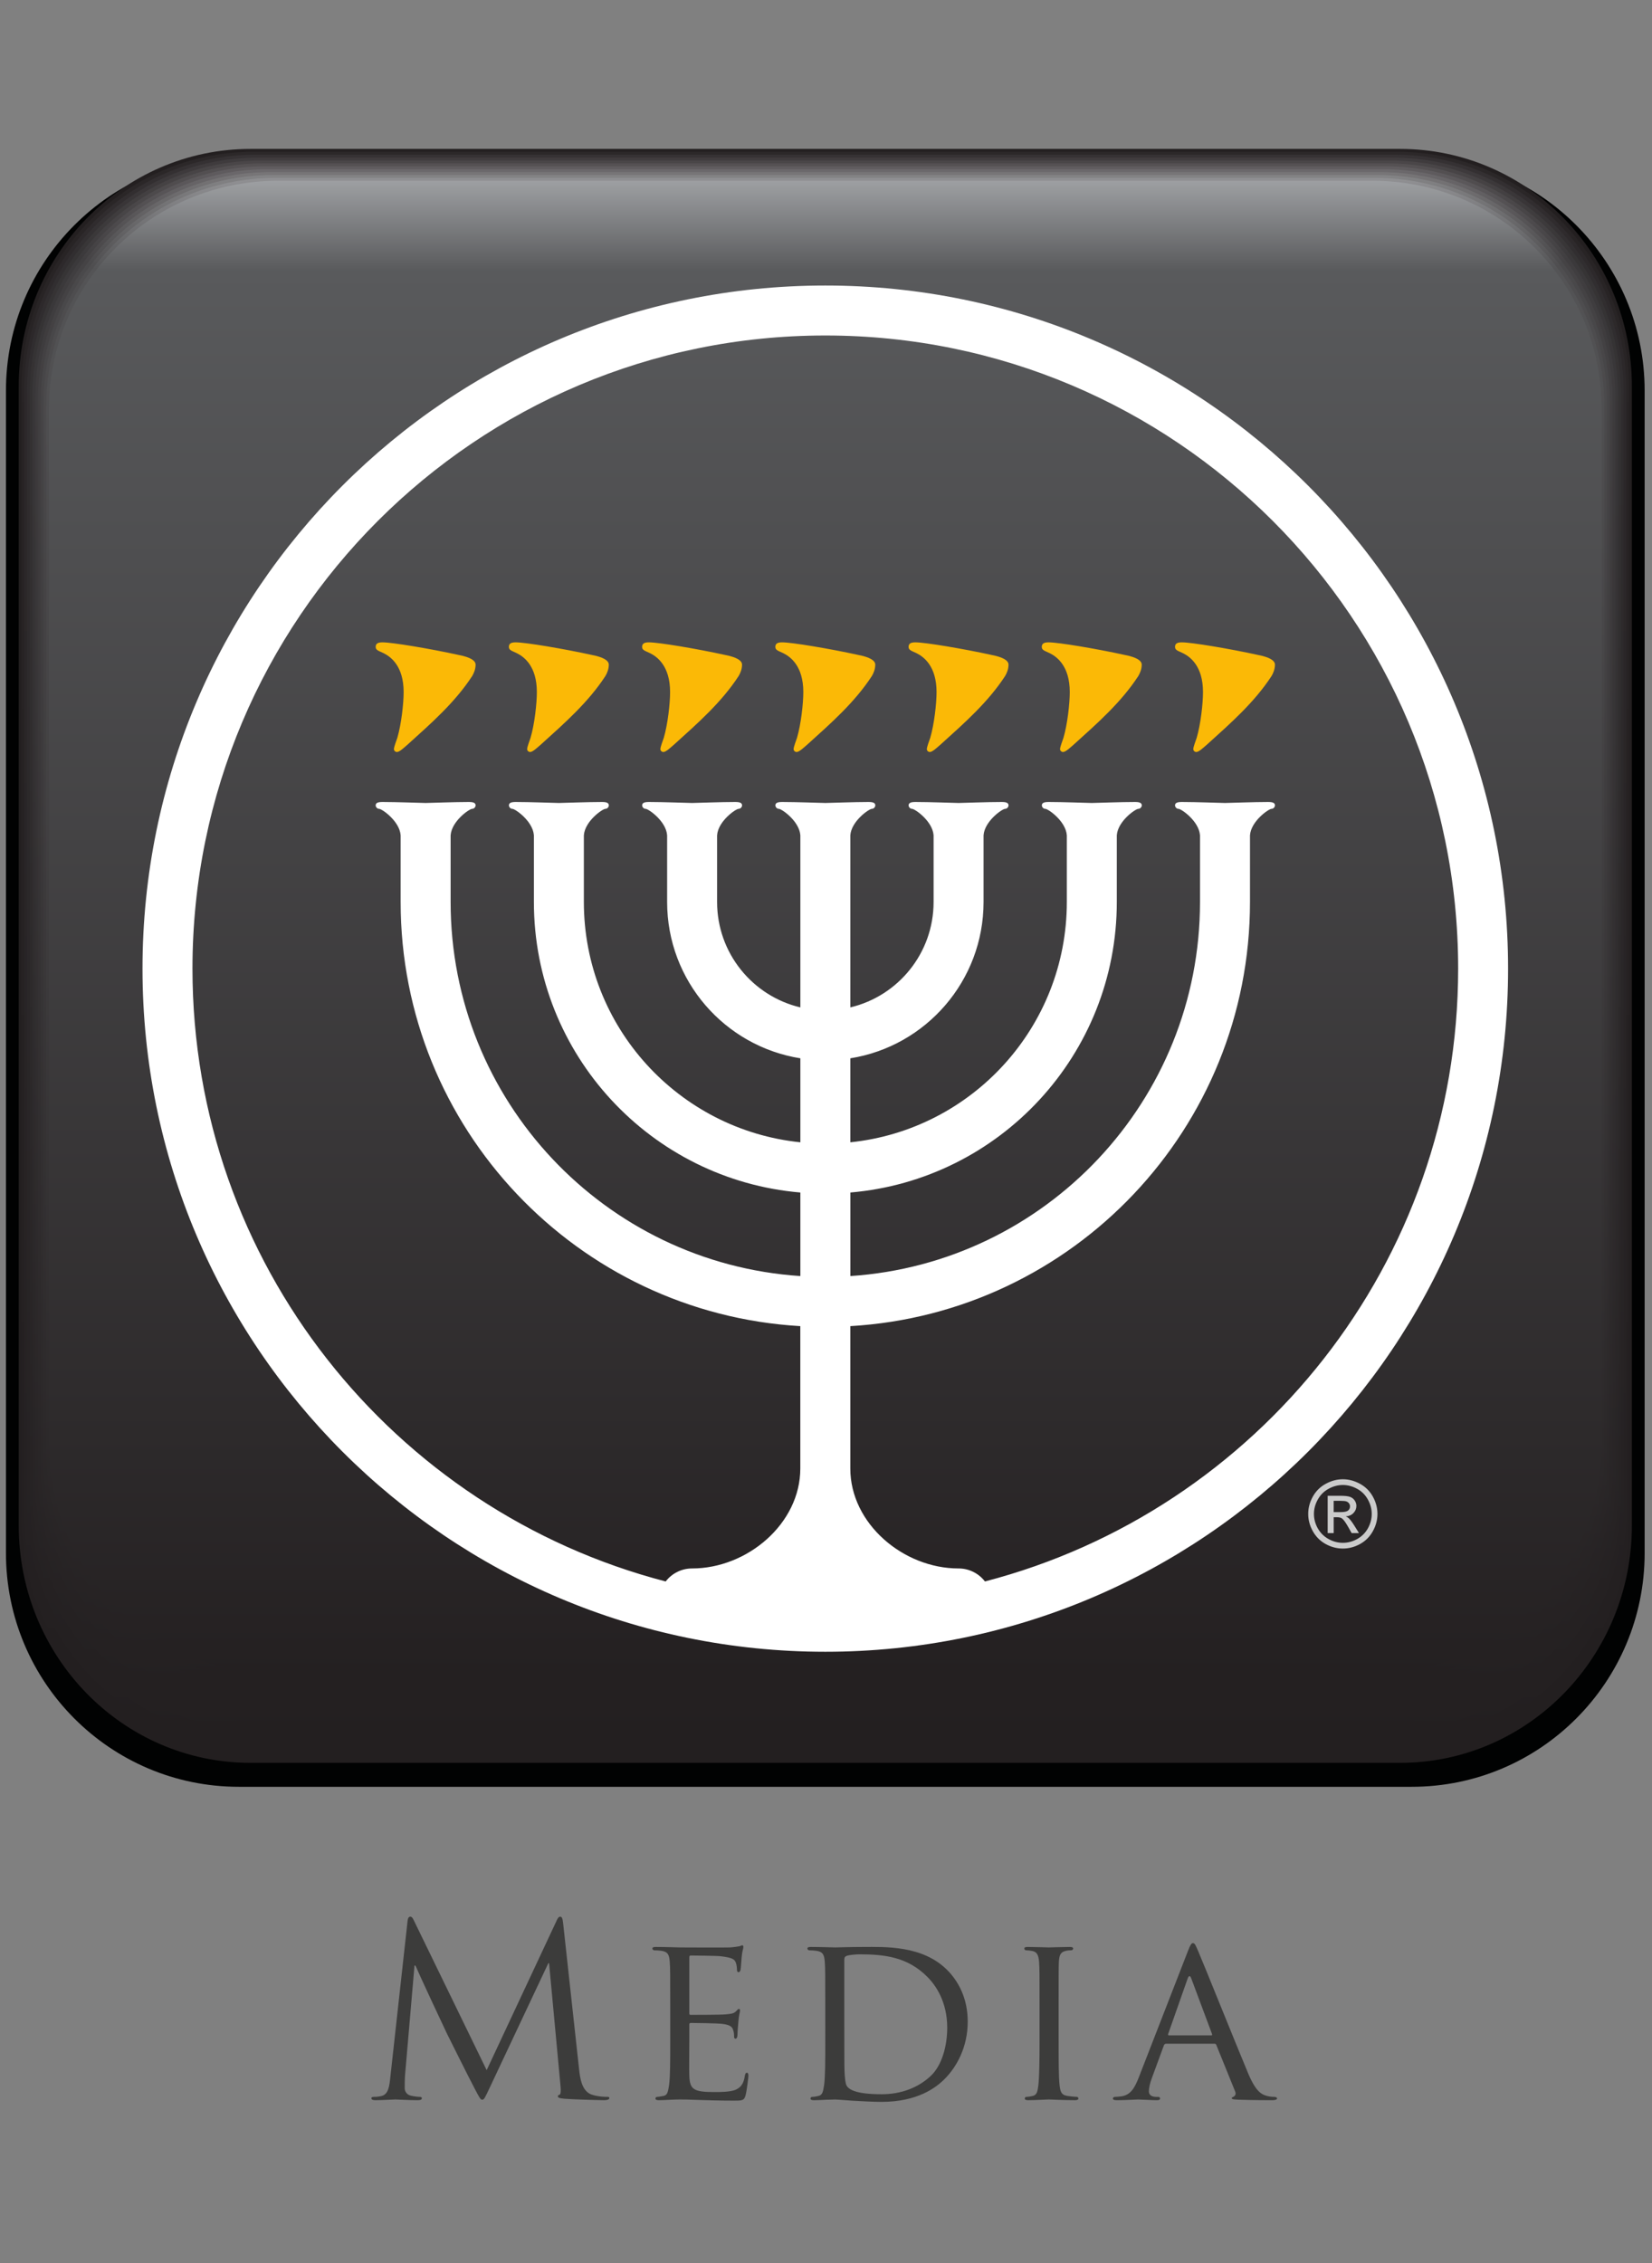 <?xml version="1.0" encoding="iso-8859-1"?>
<!-- Generator: Adobe Illustrator 19.0.0, SVG Export Plug-In . SVG Version: 6.00 Build 0)  -->
<svg version="1.1" id="Capa_1" xmlns="http://www.w3.org/2000/svg" xmlns:xlink="http://www.w3.org/1999/xlink" x="0px" y="0px"
	 viewBox="0 0 111 152" style="enable-background:new 0 0 111 152;" xml:space="preserve">
<rect x="0" y="0" width="111" height="152" fill="#808080" stroke="none"/>
<g id="XMLID_92_">
	<path id="XMLID_2745_" style="fill:#010202;" d="M110.506,104.302c0,8.667-7.008,15.698-15.651,15.698H16.051
		C7.403,120,0.4,112.969,0.4,104.302V26.236c0-8.67,7.003-15.698,15.651-15.698h78.804c8.643,0,15.651,7.029,15.651,15.698V104.302z
		"/>
	<g id="XMLID_2690_">
		<path id="XMLID_95_" style="fill:#231F20;" d="M109.648,102.448c0,8.805-6.972,15.944-15.574,15.944H16.832
			c-8.602,0-15.574-7.139-15.574-15.944V25.947C1.258,17.142,8.23,10,16.832,10h77.242c8.602,0,15.574,7.142,15.574,15.947V102.448z
			"/>
		<linearGradient id="XMLID_125_" gradientUnits="userSpaceOnUse" x1="55.453" y1="9.282" x2="55.453" y2="119.671">
			<stop  offset="0" style="stop-color:#2D292A"/>
			<stop  offset="0.067" style="stop-color:#282425"/>
			<stop  offset="1" style="stop-color:#231F20"/>
		</linearGradient>
		<path id="XMLID_105_" style="fill:url(#XMLID_125_);" d="M109.463,101.962c0,8.773-6.965,15.885-15.558,15.885H17.001
			c-8.593,0-15.558-7.112-15.558-15.885v-75.88c0-8.773,6.965-15.887,15.558-15.887h76.904c8.593,0,15.558,7.115,15.558,15.887
			V101.962z"/>
		<linearGradient id="XMLID_126_" gradientUnits="userSpaceOnUse" x1="55.453" y1="9.483" x2="55.453" y2="119.113">
			<stop  offset="0" style="stop-color:#373335"/>
			<stop  offset="0.067" style="stop-color:#2D292B"/>
			<stop  offset="1" style="stop-color:#231F20"/>
		</linearGradient>
		<path id="XMLID_104_" style="fill:url(#XMLID_126_);" d="M109.278,101.476c0,8.74-6.959,15.826-15.543,15.826H17.169
			c-8.584,0-15.542-7.086-15.542-15.826V26.217c0-8.74,6.958-15.828,15.542-15.828h76.566c8.584,0,15.543,7.088,15.543,15.828
			V101.476z"/>
		<linearGradient id="XMLID_127_" gradientUnits="userSpaceOnUse" x1="55.453" y1="9.684" x2="55.453" y2="118.555">
			<stop  offset="0" style="stop-color:#423E40"/>
			<stop  offset="0.067" style="stop-color:#312E30"/>
			<stop  offset="1" style="stop-color:#231F20"/>
		</linearGradient>
		<path id="XMLID_103_" style="fill:url(#XMLID_127_);" d="M109.094,100.99c0,8.707-6.952,15.767-15.527,15.767H17.338
			c-8.575,0-15.526-7.059-15.526-15.767V26.352c0-8.707,6.951-15.769,15.526-15.769h76.229c8.575,0,15.527,7.061,15.527,15.769
			V100.99z"/>
		<linearGradient id="XMLID_128_" gradientUnits="userSpaceOnUse" x1="55.453" y1="9.884" x2="55.453" y2="117.998">
			<stop  offset="0" style="stop-color:#4D494B"/>
			<stop  offset="0.067" style="stop-color:#363435"/>
			<stop  offset="1" style="stop-color:#231F20"/>
		</linearGradient>
		<path id="XMLID_102_" style="fill:url(#XMLID_128_);" d="M108.909,100.504c0,8.675-6.946,15.708-15.511,15.708H17.507
			c-8.566,0-15.51-7.033-15.51-15.708V26.488c0-8.675,6.944-15.709,15.51-15.709h75.891c8.566,0,15.511,7.035,15.511,15.709V100.504
			z"/>
		<linearGradient id="XMLID_129_" gradientUnits="userSpaceOnUse" x1="55.453" y1="10.085" x2="55.453" y2="117.44">
			<stop  offset="0" style="stop-color:#595557"/>
			<stop  offset="0.067" style="stop-color:#3B393B"/>
			<stop  offset="1" style="stop-color:#231F20"/>
		</linearGradient>
		<path id="XMLID_101_" style="fill:url(#XMLID_129_);" d="M108.724,100.018c0,8.642-6.939,15.649-15.496,15.649H17.675
			c-8.557,0-15.494-7.006-15.494-15.649V26.623c0-8.642,6.937-15.65,15.494-15.65h75.553c8.557,0,15.496,7.008,15.496,15.65V100.018
			z"/>
		<linearGradient id="XMLID_130_" gradientUnits="userSpaceOnUse" x1="55.453" y1="10.286" x2="55.453" y2="116.882">
			<stop  offset="0" style="stop-color:#656164"/>
			<stop  offset="0.067" style="stop-color:#403E40"/>
			<stop  offset="1" style="stop-color:#231F20"/>
		</linearGradient>
		<path id="XMLID_100_" style="fill:url(#XMLID_130_);" d="M108.539,99.532c0,8.61-6.933,15.589-15.48,15.589H17.844
			c-8.548,0-15.478-6.98-15.478-15.589V26.758c0-8.609,6.93-15.591,15.478-15.591h75.215c8.548,0,15.48,6.981,15.48,15.591V99.532z"
			/>
		<linearGradient id="XMLID_131_" gradientUnits="userSpaceOnUse" x1="55.453" y1="10.487" x2="55.453" y2="116.325">
			<stop  offset="0" style="stop-color:#716E71"/>
			<stop  offset="0.067" style="stop-color:#454345"/>
			<stop  offset="1" style="stop-color:#231F20"/>
		</linearGradient>
		<path id="XMLID_99_" style="fill:url(#XMLID_131_);" d="M108.355,99.046c0,8.577-6.926,15.53-15.465,15.53H18.013
			c-8.539,0-15.462-6.953-15.462-15.53V26.893c0-8.577,6.923-15.531,15.462-15.531H92.89c8.539,0,15.465,6.955,15.465,15.531V99.046
			z"/>
		<linearGradient id="XMLID_132_" gradientUnits="userSpaceOnUse" x1="55.453" y1="10.688" x2="55.453" y2="115.767">
			<stop  offset="0" style="stop-color:#7E7C7E"/>
			<stop  offset="0.067" style="stop-color:#4A494B"/>
			<stop  offset="1" style="stop-color:#231F20"/>
		</linearGradient>
		<path id="XMLID_98_" style="fill:url(#XMLID_132_);" d="M108.17,98.56c0,8.544-6.919,15.471-15.449,15.471H18.182
			c-8.53,0-15.446-6.927-15.446-15.471V27.029c0-8.544,6.916-15.472,15.446-15.472h74.539c8.53,0,15.449,6.928,15.449,15.472V98.56z
			"/>
		<linearGradient id="XMLID_133_" gradientUnits="userSpaceOnUse" x1="55.453" y1="10.889" x2="55.453" y2="115.209">
			<stop  offset="0" style="stop-color:#8B8B8D"/>
			<stop  offset="0.067" style="stop-color:#4F4E50"/>
			<stop  offset="1" style="stop-color:#231F20"/>
		</linearGradient>
		<path id="XMLID_97_" style="fill:url(#XMLID_133_);" d="M107.985,98.074c0,8.512-6.913,15.412-15.434,15.412H18.35
			c-8.521,0-15.43-6.9-15.43-15.412v-70.91c0-8.511,6.909-15.413,15.43-15.413h74.201c8.521,0,15.434,6.901,15.434,15.413V98.074z"
			/>
		<linearGradient id="XMLID_134_" gradientUnits="userSpaceOnUse" x1="55.453" y1="11.089" x2="55.453" y2="114.652">
			<stop  offset="0" style="stop-color:#99999C"/>
			<stop  offset="0.067" style="stop-color:#545456"/>
			<stop  offset="1" style="stop-color:#231F20"/>
		</linearGradient>
		<path id="XMLID_96_" style="fill:url(#XMLID_134_);" d="M107.801,97.588c0,8.479-6.906,15.353-15.418,15.353H18.519
			c-8.512,0-15.414-6.874-15.414-15.353V27.299c0-8.479,6.902-15.353,15.414-15.353h73.863c8.512,0,15.418,6.875,15.418,15.353
			V97.588z"/>
		<linearGradient id="XMLID_135_" gradientUnits="userSpaceOnUse" x1="55.453" y1="11.29" x2="55.453" y2="114.094">
			<stop  offset="0" style="stop-color:#A7A9AC"/>
			<stop  offset="0.067" style="stop-color:#595A5C"/>
			<stop  offset="1" style="stop-color:#231F20"/>
		</linearGradient>
		<path id="XMLID_94_" style="fill:url(#XMLID_135_);" d="M107.616,97.102c0,8.446-6.9,15.294-15.403,15.294H18.688
			c-8.503,0-15.398-6.847-15.398-15.294V27.434c0-8.446,6.895-15.294,15.398-15.294h73.526c8.503,0,15.403,6.848,15.403,15.294
			V97.102z"/>
	</g>
	<g id="XMLID_93_">
		<path id="XMLID_2689_" style="fill:#FBB906;" d="M27.121,46.478c0,0.767-0.153,2.148-0.422,3.069
			c-0.076,0.23-0.23,0.614-0.23,0.767c0,0.115,0.115,0.192,0.192,0.192c0.192,0,0.499-0.307,0.767-0.537
			c1.573-1.42,3.146-2.801,4.298-4.565c0.114-0.191,0.23-0.46,0.23-0.767c0-0.269-0.346-0.499-1.151-0.653
			c-1.918-0.422-4.451-0.844-5.103-0.844c-0.307,0-0.46,0.077-0.46,0.307c0,0.23,0.23,0.269,0.537,0.422
			C26.238,44.099,27.121,44.714,27.121,46.478L27.121,46.478z"/>
		<path id="XMLID_2684_" style="fill:#FBB906;" d="M36.072,46.478c0,0.767-0.153,2.148-0.422,3.069
			c-0.077,0.23-0.23,0.614-0.23,0.767c0,0.115,0.115,0.192,0.192,0.192c0.191,0,0.499-0.307,0.767-0.537
			c1.573-1.42,3.146-2.801,4.297-4.565c0.115-0.191,0.23-0.46,0.23-0.767c0-0.269-0.346-0.499-1.151-0.653
			c-1.918-0.422-4.451-0.844-5.103-0.844c-0.307,0-0.46,0.077-0.46,0.307c0,0.23,0.23,0.269,0.537,0.422
			C35.19,44.099,36.072,44.714,36.072,46.478L36.072,46.478z"/>
		<path id="XMLID_2683_" style="fill:#FBB906;" d="M45.024,46.478c0,0.767-0.153,2.148-0.422,3.069
			c-0.077,0.23-0.23,0.614-0.23,0.767c0,0.115,0.115,0.192,0.192,0.192c0.191,0,0.499-0.307,0.767-0.537
			c1.573-1.42,3.146-2.801,4.297-4.565c0.115-0.191,0.23-0.46,0.23-0.767c0-0.269-0.345-0.499-1.151-0.653
			c-1.918-0.422-4.451-0.844-5.103-0.844c-0.307,0-0.46,0.077-0.46,0.307c0,0.23,0.23,0.269,0.537,0.422
			C44.142,44.099,45.024,44.714,45.024,46.478L45.024,46.478z"/>
		<path id="XMLID_2682_" style="fill:#FBB906;" d="M53.976,46.478c0,0.767-0.153,2.148-0.422,3.069
			c-0.077,0.23-0.23,0.614-0.23,0.767c0,0.115,0.115,0.192,0.192,0.192c0.191,0,0.499-0.307,0.767-0.537
			c1.573-1.42,3.146-2.801,4.297-4.565c0.115-0.191,0.23-0.46,0.23-0.767c0-0.269-0.345-0.499-1.151-0.653
			c-1.918-0.422-4.451-0.844-5.103-0.844c-0.307,0-0.46,0.077-0.46,0.307c0,0.23,0.23,0.269,0.537,0.422
			C53.094,44.099,53.976,44.714,53.976,46.478L53.976,46.478z"/>
		<path id="XMLID_1664_" style="fill:#FBB906;" d="M62.928,46.478c0,0.767-0.153,2.148-0.422,3.069
			c-0.076,0.23-0.23,0.614-0.23,0.767c0,0.115,0.115,0.192,0.192,0.192c0.191,0,0.499-0.307,0.767-0.537
			c1.573-1.42,3.146-2.801,4.298-4.565c0.115-0.191,0.23-0.46,0.23-0.767c0-0.269-0.345-0.499-1.151-0.653
			c-1.918-0.422-4.451-0.844-5.103-0.844c-0.307,0-0.46,0.077-0.46,0.307c0,0.23,0.23,0.269,0.537,0.422
			C62.045,44.099,62.928,44.714,62.928,46.478L62.928,46.478z"/>
		<path id="XMLID_1662_" style="fill:#FBB906;" d="M71.879,46.478c0,0.767-0.153,2.148-0.422,3.069
			c-0.077,0.23-0.23,0.614-0.23,0.767c0,0.115,0.115,0.192,0.192,0.192c0.192,0,0.499-0.307,0.767-0.537
			c1.573-1.42,3.146-2.801,4.297-4.565c0.115-0.191,0.23-0.46,0.23-0.767c0-0.269-0.345-0.499-1.151-0.653
			c-1.918-0.422-4.451-0.844-5.103-0.844c-0.307,0-0.46,0.077-0.46,0.307c0,0.23,0.23,0.269,0.537,0.422
			C70.997,44.099,71.879,44.714,71.879,46.478L71.879,46.478z"/>
		<path id="XMLID_1660_" style="fill:#FBB906;" d="M80.831,46.478c0,0.767-0.153,2.148-0.422,3.069
			c-0.077,0.23-0.23,0.614-0.23,0.767c0,0.115,0.115,0.192,0.192,0.192c0.192,0,0.499-0.307,0.767-0.537
			c1.573-1.42,3.146-2.801,4.297-4.565c0.115-0.191,0.23-0.46,0.23-0.767c0-0.269-0.346-0.499-1.151-0.653
			c-1.918-0.422-4.451-0.844-5.103-0.844c-0.307,0-0.46,0.077-0.46,0.307c0,0.23,0.23,0.269,0.537,0.422
			C79.949,44.099,80.831,44.714,80.831,46.478L80.831,46.478z"/>
		<path id="XMLID_1606_" style="fill-rule:evenodd;clip-rule:evenodd;fill:#CBCBCB;" d="M90.228,99.346
			c0.391,0,0.772,0.101,1.144,0.302c0.372,0.2,0.662,0.486,0.87,0.86c0.207,0.372,0.311,0.761,0.311,1.166
			c0,0.401-0.103,0.787-0.308,1.157c-0.204,0.37-0.49,0.658-0.86,0.863c-0.368,0.204-0.754,0.305-1.157,0.305
			c-0.403,0-0.79-0.102-1.159-0.305c-0.368-0.205-0.655-0.493-0.861-0.863c-0.206-0.37-0.308-0.756-0.308-1.157
			c0-0.405,0.104-0.793,0.312-1.166c0.21-0.374,0.5-0.661,0.873-0.86C89.456,99.447,89.838,99.346,90.228,99.346L90.228,99.346z
			 M90.228,99.731c-0.327,0-0.646,0.084-0.956,0.253c-0.308,0.167-0.55,0.406-0.725,0.719c-0.175,0.311-0.262,0.634-0.262,0.971
			c0,0.335,0.085,0.657,0.256,0.965c0.173,0.306,0.413,0.546,0.722,0.719c0.308,0.171,0.63,0.256,0.965,0.256
			c0.335,0,0.657-0.085,0.965-0.256c0.308-0.173,0.548-0.412,0.719-0.719c0.17-0.308,0.256-0.63,0.256-0.965
			c0-0.337-0.087-0.661-0.262-0.971c-0.173-0.312-0.414-0.552-0.725-0.719C90.871,99.815,90.553,99.731,90.228,99.731L90.228,99.731
			z M89.208,102.96v-2.504h0.86c0.294,0,0.507,0.024,0.639,0.071c0.131,0.046,0.236,0.126,0.314,0.241
			c0.078,0.115,0.117,0.237,0.117,0.367c0,0.183-0.066,0.342-0.197,0.478c-0.129,0.136-0.302,0.212-0.518,0.228
			c0.089,0.037,0.159,0.081,0.213,0.133c0.101,0.099,0.224,0.264,0.37,0.496l0.305,0.49h-0.493l-0.222-0.395
			c-0.175-0.311-0.316-0.505-0.422-0.583c-0.074-0.057-0.182-0.086-0.324-0.086h-0.237v1.064H89.208L89.208,102.96z M89.612,101.551
			h0.49c0.234,0,0.394-0.035,0.478-0.105c0.086-0.07,0.129-0.163,0.129-0.278c0-0.074-0.021-0.14-0.062-0.197
			c-0.041-0.06-0.099-0.104-0.173-0.133c-0.072-0.029-0.207-0.043-0.404-0.043h-0.459V101.551L89.612,101.551z"/>
		<path id="XMLID_1465_" style="fill:#FFFFFF;" d="M12.932,65.053c0,19.779,13.504,36.403,31.795,41.157
			c0.409-0.531,1.052-0.874,1.774-0.874c3.708,0,7.273-3.006,7.273-6.714v-9.56C38.797,88.194,26.92,75.772,26.92,60.577v-4.476
			c-0.066-0.95-1.253-1.78-1.449-1.78c-0.131,0-0.229-0.131-0.229-0.229c0-0.164,0.131-0.229,0.458-0.229
			c0.925,0,2.657,0.062,2.899,0.065c0.242-0.003,1.974-0.065,2.899-0.065c0.327,0,0.458,0.065,0.458,0.229
			c0,0.098-0.098,0.229-0.229,0.229c-0.197,0-1.384,0.83-1.449,1.78v4.476c0,13.341,10.376,24.258,23.499,25.122v-5.611
			c-10.029-0.851-17.904-9.261-17.904-19.511v-4.476c-0.065-0.95-1.253-1.78-1.449-1.78c-0.131,0-0.229-0.131-0.229-0.229
			c0-0.164,0.131-0.229,0.458-0.229c0.925,0,2.657,0.062,2.898,0.065c0.242-0.003,1.974-0.065,2.899-0.065
			c0.327,0,0.458,0.065,0.458,0.229c0,0.098-0.098,0.229-0.229,0.229c-0.197,0-1.384,0.83-1.449,1.78v4.476
			c0,8.394,6.374,15.3,14.547,16.139v-5.641c-5.073-0.805-8.952-5.199-8.952-10.498v-4.476c-0.065-0.95-1.253-1.78-1.449-1.78
			c-0.132,0-0.229-0.131-0.229-0.229c0-0.164,0.131-0.229,0.458-0.229c0.925,0,2.657,0.062,2.898,0.065
			c0.242-0.003,1.974-0.065,2.899-0.065c0.327,0,0.458,0.065,0.458,0.229c0,0.098-0.098,0.229-0.229,0.229
			c-0.197,0-1.384,0.83-1.449,1.78v4.476c0,3.439,2.387,6.321,5.595,7.079v-7.079v-4.476c-0.065-0.95-1.253-1.78-1.449-1.78
			c-0.131,0-0.229-0.131-0.229-0.229c0-0.164,0.131-0.229,0.458-0.229c0.925,0,2.657,0.062,2.899,0.065
			c0.242-0.003,1.974-0.065,2.898-0.065c0.328,0,0.458,0.065,0.458,0.229c0,0.098-0.098,0.229-0.229,0.229
			c-0.196,0-1.384,0.83-1.449,1.78v4.476v7.079c3.208-0.758,5.595-3.64,5.595-7.079v-4.476c-0.066-0.95-1.253-1.78-1.449-1.78
			c-0.131,0-0.229-0.131-0.229-0.229c0-0.164,0.131-0.229,0.458-0.229c0.925,0,2.657,0.062,2.899,0.065
			c0.241-0.003,1.973-0.065,2.898-0.065c0.328,0,0.458,0.065,0.458,0.229c0,0.098-0.098,0.229-0.229,0.229
			c-0.196,0-1.384,0.83-1.449,1.78v4.476c0,5.3-3.878,9.694-8.952,10.498v5.641c8.172-0.84,14.547-7.745,14.547-16.139v-4.476
			c-0.066-0.95-1.253-1.78-1.449-1.78c-0.131,0-0.229-0.131-0.229-0.229c0-0.164,0.131-0.229,0.458-0.229
			c0.925,0,2.657,0.062,2.899,0.065c0.241-0.003,1.974-0.065,2.899-0.065c0.327,0,0.458,0.065,0.458,0.229
			c0,0.098-0.098,0.229-0.229,0.229c-0.196,0-1.384,0.83-1.449,1.78v4.476c0,10.249-7.874,18.66-17.903,19.511v5.611
			C70.254,84.835,80.63,73.918,80.63,60.577v-4.476c-0.065-0.95-1.253-1.78-1.449-1.78c-0.131,0-0.229-0.131-0.229-0.229
			c0-0.164,0.131-0.229,0.458-0.229c0.925,0,2.657,0.062,2.899,0.065c0.241-0.003,1.974-0.065,2.899-0.065
			c0.327,0,0.458,0.065,0.458,0.229c0,0.098-0.098,0.229-0.229,0.229c-0.196,0-1.384,0.83-1.449,1.78v4.476
			c0,15.195-11.877,27.616-26.855,28.485v9.56c0,3.708,3.565,6.714,7.273,6.714c0.723,0,1.365,0.342,1.774,0.873
			c18.291-4.753,31.795-21.378,31.795-41.157c0-23.484-19.037-42.521-42.521-42.521C31.969,22.532,12.932,41.569,12.932,65.053
			L12.932,65.053z M9.575,65.053c0-25.338,20.54-45.877,45.878-45.877c25.337,0,45.877,20.54,45.877,45.877
			c0,25.338-20.54,45.878-45.877,45.878C30.115,110.93,9.575,90.391,9.575,65.053L9.575,65.053z"/>
	</g>
	<g id="XMLID_2746_">
		<path id="XMLID_107_" style="fill:#3C3C3B;" d="M38.911,138.983c0.064,0.576,0.176,1.472,0.864,1.696
			c0.465,0.144,0.881,0.144,1.041,0.144c0.08,0,0.128,0.016,0.128,0.08c0,0.096-0.145,0.144-0.336,0.144
			c-0.353,0-2.081-0.048-2.674-0.096c-0.368-0.032-0.448-0.08-0.448-0.16c0-0.064,0.032-0.096,0.112-0.112
			c0.08-0.016,0.096-0.288,0.064-0.576l-0.769-8.259h-0.048l-3.922,8.323c-0.336,0.705-0.384,0.849-0.528,0.849
			c-0.112,0-0.192-0.16-0.496-0.736c-0.416-0.784-1.793-3.554-1.873-3.713c-0.144-0.288-1.937-4.13-2.112-4.562h-0.064l-0.64,7.427
			c-0.017,0.256-0.017,0.544-0.017,0.816c0,0.24,0.177,0.448,0.416,0.496c0.272,0.064,0.513,0.08,0.608,0.08
			c0.064,0,0.128,0.032,0.128,0.08c0,0.112-0.096,0.144-0.288,0.144c-0.592,0-1.36-0.048-1.488-0.048
			c-0.145,0-0.912,0.048-1.345,0.048c-0.16,0-0.271-0.032-0.271-0.144c0-0.048,0.079-0.08,0.159-0.08c0.129,0,0.24,0,0.48-0.048
			c0.528-0.096,0.576-0.72,0.641-1.329l1.152-10.436c0.016-0.176,0.08-0.288,0.176-0.288c0.097,0,0.16,0.064,0.24,0.24l4.898,10.068
			l4.705-10.052c0.064-0.144,0.129-0.256,0.24-0.256c0.112,0,0.16,0.128,0.192,0.432L38.911,138.983z"/>
		<path id="XMLID_109_" style="fill:#3C3C3B;" d="M45.034,134.693c0-2.113,0-2.497-0.032-2.929
			c-0.032-0.464-0.112-0.688-0.576-0.752c-0.112-0.016-0.353-0.032-0.48-0.032c-0.048,0-0.112-0.064-0.112-0.112
			c0-0.08,0.064-0.112,0.225-0.112c0.64,0,1.553,0.032,1.633,0.032c0.096,0,3.041,0.016,3.361,0c0.271-0.016,0.527-0.064,0.64-0.08
			c0.064-0.016,0.128-0.064,0.192-0.064c0.048,0,0.063,0.064,0.063,0.128c0,0.096-0.079,0.256-0.111,0.64
			c-0.017,0.128-0.048,0.736-0.08,0.896c-0.017,0.064-0.064,0.144-0.128,0.144c-0.08,0-0.112-0.064-0.112-0.176
			c0-0.096-0.016-0.32-0.08-0.48c-0.096-0.224-0.24-0.32-1.009-0.417c-0.239-0.032-1.872-0.048-2.032-0.048
			c-0.064,0-0.08,0.048-0.08,0.144v3.698c0,0.096,0,0.144,0.08,0.144c0.176,0,2.032,0,2.353-0.032
			c0.336-0.032,0.544-0.048,0.688-0.192c0.096-0.096,0.16-0.176,0.208-0.176s0.08,0.032,0.08,0.112s-0.08,0.304-0.112,0.752
			c-0.032,0.272-0.063,0.785-0.063,0.88c0,0.112-0.032,0.256-0.128,0.256c-0.064,0-0.097-0.048-0.097-0.128
			c0-0.128,0-0.272-0.063-0.448c-0.049-0.192-0.177-0.353-0.721-0.417c-0.384-0.048-1.889-0.064-2.129-0.064
			c-0.08,0-0.096,0.048-0.096,0.096v1.136c0,0.464-0.017,2.049,0,2.321c0.032,0.912,0.288,1.088,1.681,1.088
			c0.368,0,1.04,0,1.408-0.144c0.368-0.16,0.561-0.4,0.641-0.944c0.032-0.16,0.063-0.208,0.144-0.208s0.097,0.112,0.097,0.208
			c0,0.096-0.112,1.024-0.192,1.312c-0.096,0.352-0.24,0.352-0.784,0.352c-1.057,0-1.873-0.032-2.449-0.048
			C46.267,141,45.898,141,45.69,141c-0.032,0-0.305,0-0.608,0.016c-0.272,0.016-0.593,0.032-0.816,0.032
			c-0.145,0-0.225-0.032-0.225-0.112c0-0.048,0.032-0.112,0.112-0.112c0.128,0,0.304-0.048,0.433-0.064
			c0.271-0.048,0.304-0.32,0.368-0.72c0.08-0.56,0.08-1.633,0.08-2.945V134.693z"/>
		<path id="XMLID_111_" style="fill:#3C3C3B;" d="M55.45,134.693c0-2.113,0-2.497-0.032-2.929c-0.032-0.464-0.112-0.688-0.576-0.752
			c-0.112-0.016-0.353-0.032-0.48-0.032c-0.048,0-0.112-0.064-0.112-0.112c0-0.08,0.064-0.112,0.225-0.112
			c0.64,0,1.553,0.032,1.633,0.032c0.159,0,1.056-0.032,1.889-0.032c1.408,0,3.985-0.128,5.65,1.553
			c0.704,0.704,1.376,1.841,1.376,3.458c0,1.712-0.736,3.025-1.521,3.825c-0.608,0.625-1.873,1.569-4.273,1.569
			c-0.608,0-1.36-0.048-1.969-0.08c-0.608-0.048-1.089-0.08-1.152-0.08c-0.032,0-0.288,0.016-0.577,0.016
			c-0.288,0.016-0.624,0.032-0.848,0.032c-0.145,0-0.225-0.032-0.225-0.112c0-0.048,0.032-0.112,0.112-0.112
			c0.128,0,0.304-0.032,0.433-0.064c0.271-0.064,0.304-0.32,0.368-0.72c0.08-0.56,0.08-1.633,0.08-2.945V134.693z M56.73,136.166
			c0,1.44,0,2.705,0.016,2.961c0.017,0.336,0.048,0.832,0.16,0.976c0.176,0.256,0.672,0.544,2.337,0.544
			c1.297,0,2.449-0.432,3.298-1.232c0.736-0.688,1.104-1.985,1.104-3.233c0-1.729-0.753-2.833-1.329-3.41
			c-1.328-1.344-2.881-1.521-4.562-1.521c-0.272,0-0.721,0.048-0.849,0.096s-0.176,0.112-0.176,0.272V136.166z"/>
		<path id="XMLID_114_" style="fill:#3C3C3B;" d="M71.131,137.094c0,1.312,0,2.385,0.063,2.945c0.049,0.4,0.097,0.656,0.513,0.72
			c0.208,0.032,0.512,0.064,0.64,0.064c0.08,0,0.112,0.064,0.112,0.112c0,0.064-0.063,0.112-0.224,0.112
			c-0.784,0-1.697-0.048-1.761-0.048c-0.08,0-0.961,0.048-1.393,0.048c-0.145,0-0.225-0.032-0.225-0.112
			c0-0.048,0.032-0.112,0.112-0.112c0.128,0,0.304-0.032,0.433-0.064c0.271-0.064,0.319-0.32,0.368-0.72
			c0.063-0.56,0.08-1.633,0.08-2.945v-2.401c0-2.113,0-2.497-0.032-2.929c-0.032-0.464-0.145-0.672-0.448-0.736
			c-0.16-0.032-0.336-0.048-0.433-0.048c-0.063,0-0.111-0.064-0.111-0.112c0-0.08,0.063-0.112,0.224-0.112
			c0.464,0,1.345,0.032,1.425,0.032c0.063,0,0.977-0.032,1.408-0.032c0.16,0,0.225,0.032,0.225,0.112
			c0,0.048-0.064,0.112-0.112,0.112c-0.096,0-0.192,0-0.353,0.032c-0.384,0.08-0.464,0.272-0.496,0.752
			c-0.016,0.432-0.016,0.816-0.016,2.929V137.094z"/>
		<path id="XMLID_116_" style="fill:#3C3C3B;" d="M79.819,131.028c0.176-0.448,0.24-0.528,0.336-0.528
			c0.145,0,0.192,0.192,0.336,0.497c0.257,0.576,2.514,6.194,3.378,8.259c0.512,1.216,0.896,1.393,1.2,1.488
			c0.208,0.064,0.416,0.08,0.561,0.08c0.08,0,0.176,0.032,0.176,0.112s-0.16,0.112-0.32,0.112c-0.208,0-1.248,0-2.225-0.032
			C82.988,141,82.765,141,82.765,140.92c0-0.064,0.032-0.064,0.096-0.096c0.08-0.032,0.225-0.144,0.128-0.368l-1.265-3.121
			c-0.031-0.064-0.048-0.08-0.128-0.08h-3.249c-0.064,0-0.112,0.032-0.145,0.112l-0.8,2.177c-0.128,0.336-0.208,0.672-0.208,0.912
			c0,0.272,0.24,0.368,0.48,0.368h0.128c0.111,0,0.144,0.048,0.144,0.112c0,0.08-0.08,0.112-0.208,0.112
			c-0.336,0-1.104-0.048-1.265-0.048c-0.144,0-0.848,0.048-1.425,0.048c-0.176,0-0.271-0.032-0.271-0.112
			c0-0.064,0.063-0.112,0.128-0.112c0.096,0,0.304-0.016,0.416-0.032c0.641-0.08,0.912-0.56,1.185-1.249L79.819,131.028z
			 M81.388,136.694c0.064,0,0.064-0.032,0.048-0.096l-1.393-3.729c-0.08-0.208-0.16-0.208-0.24,0l-1.312,3.729
			c-0.016,0.064,0,0.096,0.049,0.096H81.388z"/>
	</g>
</g>
<g id="XMLID_106_">
</g>
<g id="XMLID_119_">
</g>
<g id="XMLID_120_">
</g>
<g id="XMLID_121_">
</g>
<g id="XMLID_122_">
</g>
<g id="XMLID_123_">
</g>
</svg>
